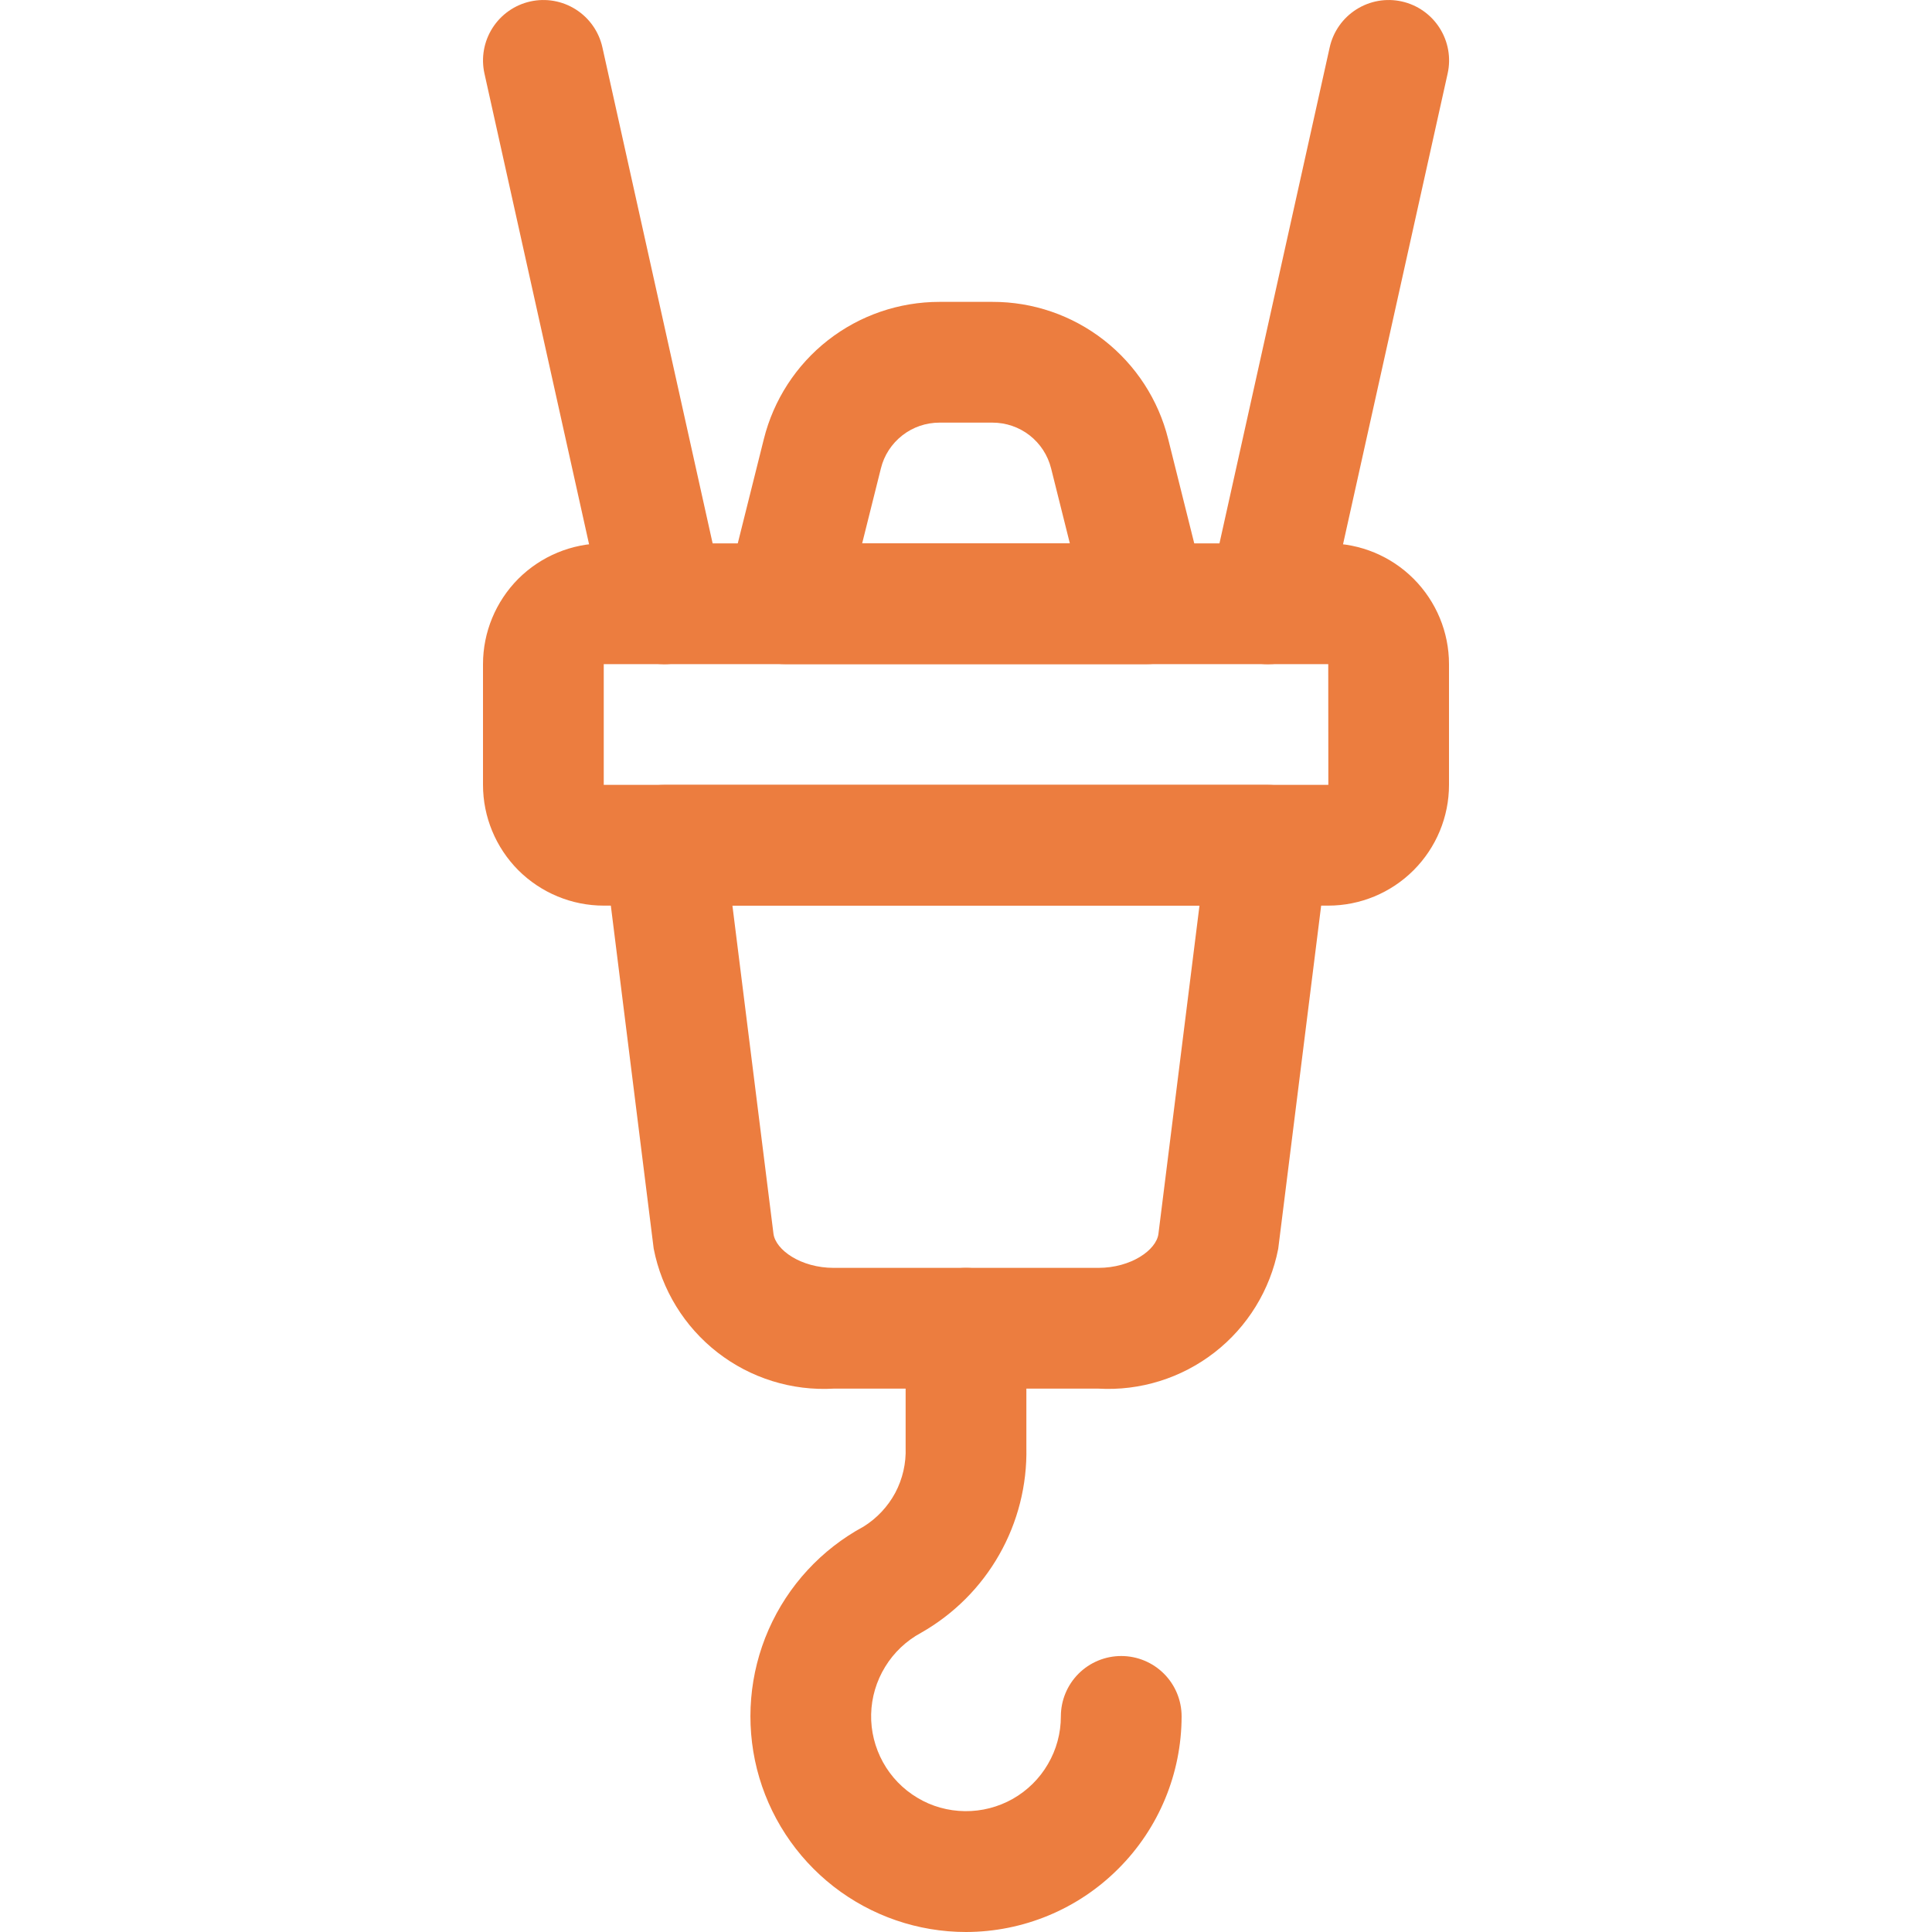 <svg width="20" height="20" viewBox="0 0 20 20" fill="none" xmlns="http://www.w3.org/2000/svg">
<g clip-path="url(#clip0_3159_25511)">
<path d="M11.369 14.375H8.631C8.198 14.4 7.77 14.267 7.427 14C7.085 13.734 6.85 13.352 6.767 12.926L6.255 8.828C6.244 8.74 6.252 8.65 6.278 8.566C6.304 8.481 6.348 8.403 6.406 8.336C6.465 8.27 6.537 8.217 6.618 8.18C6.699 8.144 6.786 8.125 6.875 8.125H13.125C13.213 8.125 13.301 8.144 13.382 8.18C13.463 8.217 13.535 8.27 13.593 8.336C13.652 8.403 13.696 8.481 13.722 8.566C13.748 8.65 13.756 8.74 13.745 8.828L13.232 12.928C13.149 13.353 12.915 13.735 12.572 14.001C12.229 14.267 11.802 14.4 11.369 14.375ZM7.582 9.375L8.007 12.772C8.029 12.939 8.29 13.125 8.631 13.125H11.369C11.71 13.125 11.971 12.939 11.992 12.773L12.417 9.375H7.582Z" fill="#EC7D3F"/>
<path d="M10 20C9.503 20 9.021 19.834 8.629 19.529C8.237 19.223 7.958 18.796 7.836 18.314C7.715 17.832 7.757 17.324 7.957 16.869C8.157 16.414 8.503 16.039 8.94 15.803C9.078 15.717 9.191 15.596 9.268 15.453C9.344 15.309 9.381 15.148 9.375 14.985V13.75C9.375 13.584 9.441 13.425 9.558 13.308C9.675 13.191 9.834 13.125 10 13.125C10.166 13.125 10.325 13.191 10.442 13.308C10.559 13.425 10.625 13.584 10.625 13.75V14.985C10.633 15.373 10.536 15.757 10.344 16.094C10.152 16.432 9.872 16.711 9.534 16.903C9.382 16.985 9.253 17.107 9.163 17.255C9.072 17.403 9.022 17.572 9.018 17.746C9.014 17.919 9.057 18.091 9.141 18.243C9.225 18.395 9.347 18.521 9.496 18.61C9.645 18.7 9.815 18.747 9.989 18.749C10.162 18.751 10.333 18.707 10.484 18.622C10.635 18.536 10.761 18.412 10.848 18.262C10.936 18.112 10.982 17.942 10.982 17.768C10.982 17.602 11.048 17.443 11.165 17.326C11.282 17.209 11.441 17.143 11.607 17.143C11.773 17.143 11.932 17.209 12.049 17.326C12.166 17.443 12.232 17.602 12.232 17.768C12.231 18.36 11.996 18.927 11.577 19.345C11.159 19.764 10.592 19.999 10 20ZM13.75 9.375H6.25C5.919 9.375 5.601 9.243 5.366 9.009C5.132 8.774 5 8.456 5 8.125V6.875C5 6.544 5.132 6.226 5.366 5.991C5.601 5.757 5.919 5.625 6.25 5.625H13.75C14.081 5.625 14.399 5.757 14.633 5.991C14.868 6.226 15 6.544 15 6.875V8.125C15 8.456 14.868 8.774 14.633 9.009C14.399 9.243 14.081 9.375 13.75 9.375ZM6.25 6.875V8.125H13.751L13.75 6.875H6.25Z" fill="#EC7D3F"/>
<path d="M11.875 6.875H8.125C8.03 6.875 7.936 6.853 7.851 6.812C7.765 6.77 7.691 6.709 7.632 6.635C7.574 6.56 7.533 6.472 7.514 6.379C7.494 6.286 7.496 6.19 7.519 6.098L7.907 4.546C8.008 4.14 8.242 3.779 8.571 3.522C8.901 3.264 9.307 3.125 9.726 3.125H10.274C10.693 3.124 11.099 3.264 11.428 3.521C11.758 3.779 11.992 4.139 12.093 4.545L12.481 6.098C12.504 6.19 12.506 6.286 12.486 6.379C12.467 6.472 12.426 6.56 12.368 6.635C12.309 6.709 12.235 6.77 12.149 6.812C12.064 6.853 11.97 6.875 11.875 6.875ZM8.925 5.625H11.075L10.881 4.849C10.847 4.713 10.769 4.593 10.659 4.507C10.549 4.421 10.413 4.375 10.274 4.375H9.726C9.586 4.375 9.451 4.421 9.341 4.507C9.231 4.593 9.152 4.713 9.119 4.849L8.925 5.625Z" fill="#EC7D3F"/>
<path d="M6.875 6.876C6.733 6.875 6.595 6.827 6.484 6.738C6.373 6.649 6.296 6.525 6.265 6.386L5.015 0.761C4.979 0.599 5.009 0.43 5.098 0.29C5.187 0.15 5.328 0.051 5.49 0.015C5.652 -0.021 5.821 0.009 5.961 0.098C6.101 0.187 6.2 0.328 6.236 0.49L7.486 6.115C7.506 6.206 7.506 6.301 7.485 6.392C7.463 6.484 7.422 6.569 7.363 6.642C7.305 6.715 7.23 6.774 7.146 6.814C7.061 6.855 6.969 6.876 6.875 6.876ZM13.126 6.876C13.032 6.876 12.94 6.855 12.855 6.814C12.771 6.774 12.697 6.715 12.638 6.642C12.579 6.569 12.538 6.484 12.516 6.392C12.495 6.301 12.495 6.206 12.515 6.115L13.765 0.49C13.801 0.328 13.9 0.187 14.04 0.098C14.18 0.009 14.349 -0.021 14.511 0.015C14.673 0.051 14.814 0.15 14.903 0.29C14.992 0.43 15.022 0.599 14.986 0.761L13.736 6.386C13.705 6.525 13.628 6.649 13.517 6.738C13.406 6.827 13.268 6.876 13.126 6.876Z" fill="#EC7D3F"/>
</g>
<defs>
<clipPath id="clip0_3159_25511">
<rect width="20" height="20" fill="white"/>
</clipPath>
</defs>
</svg>
